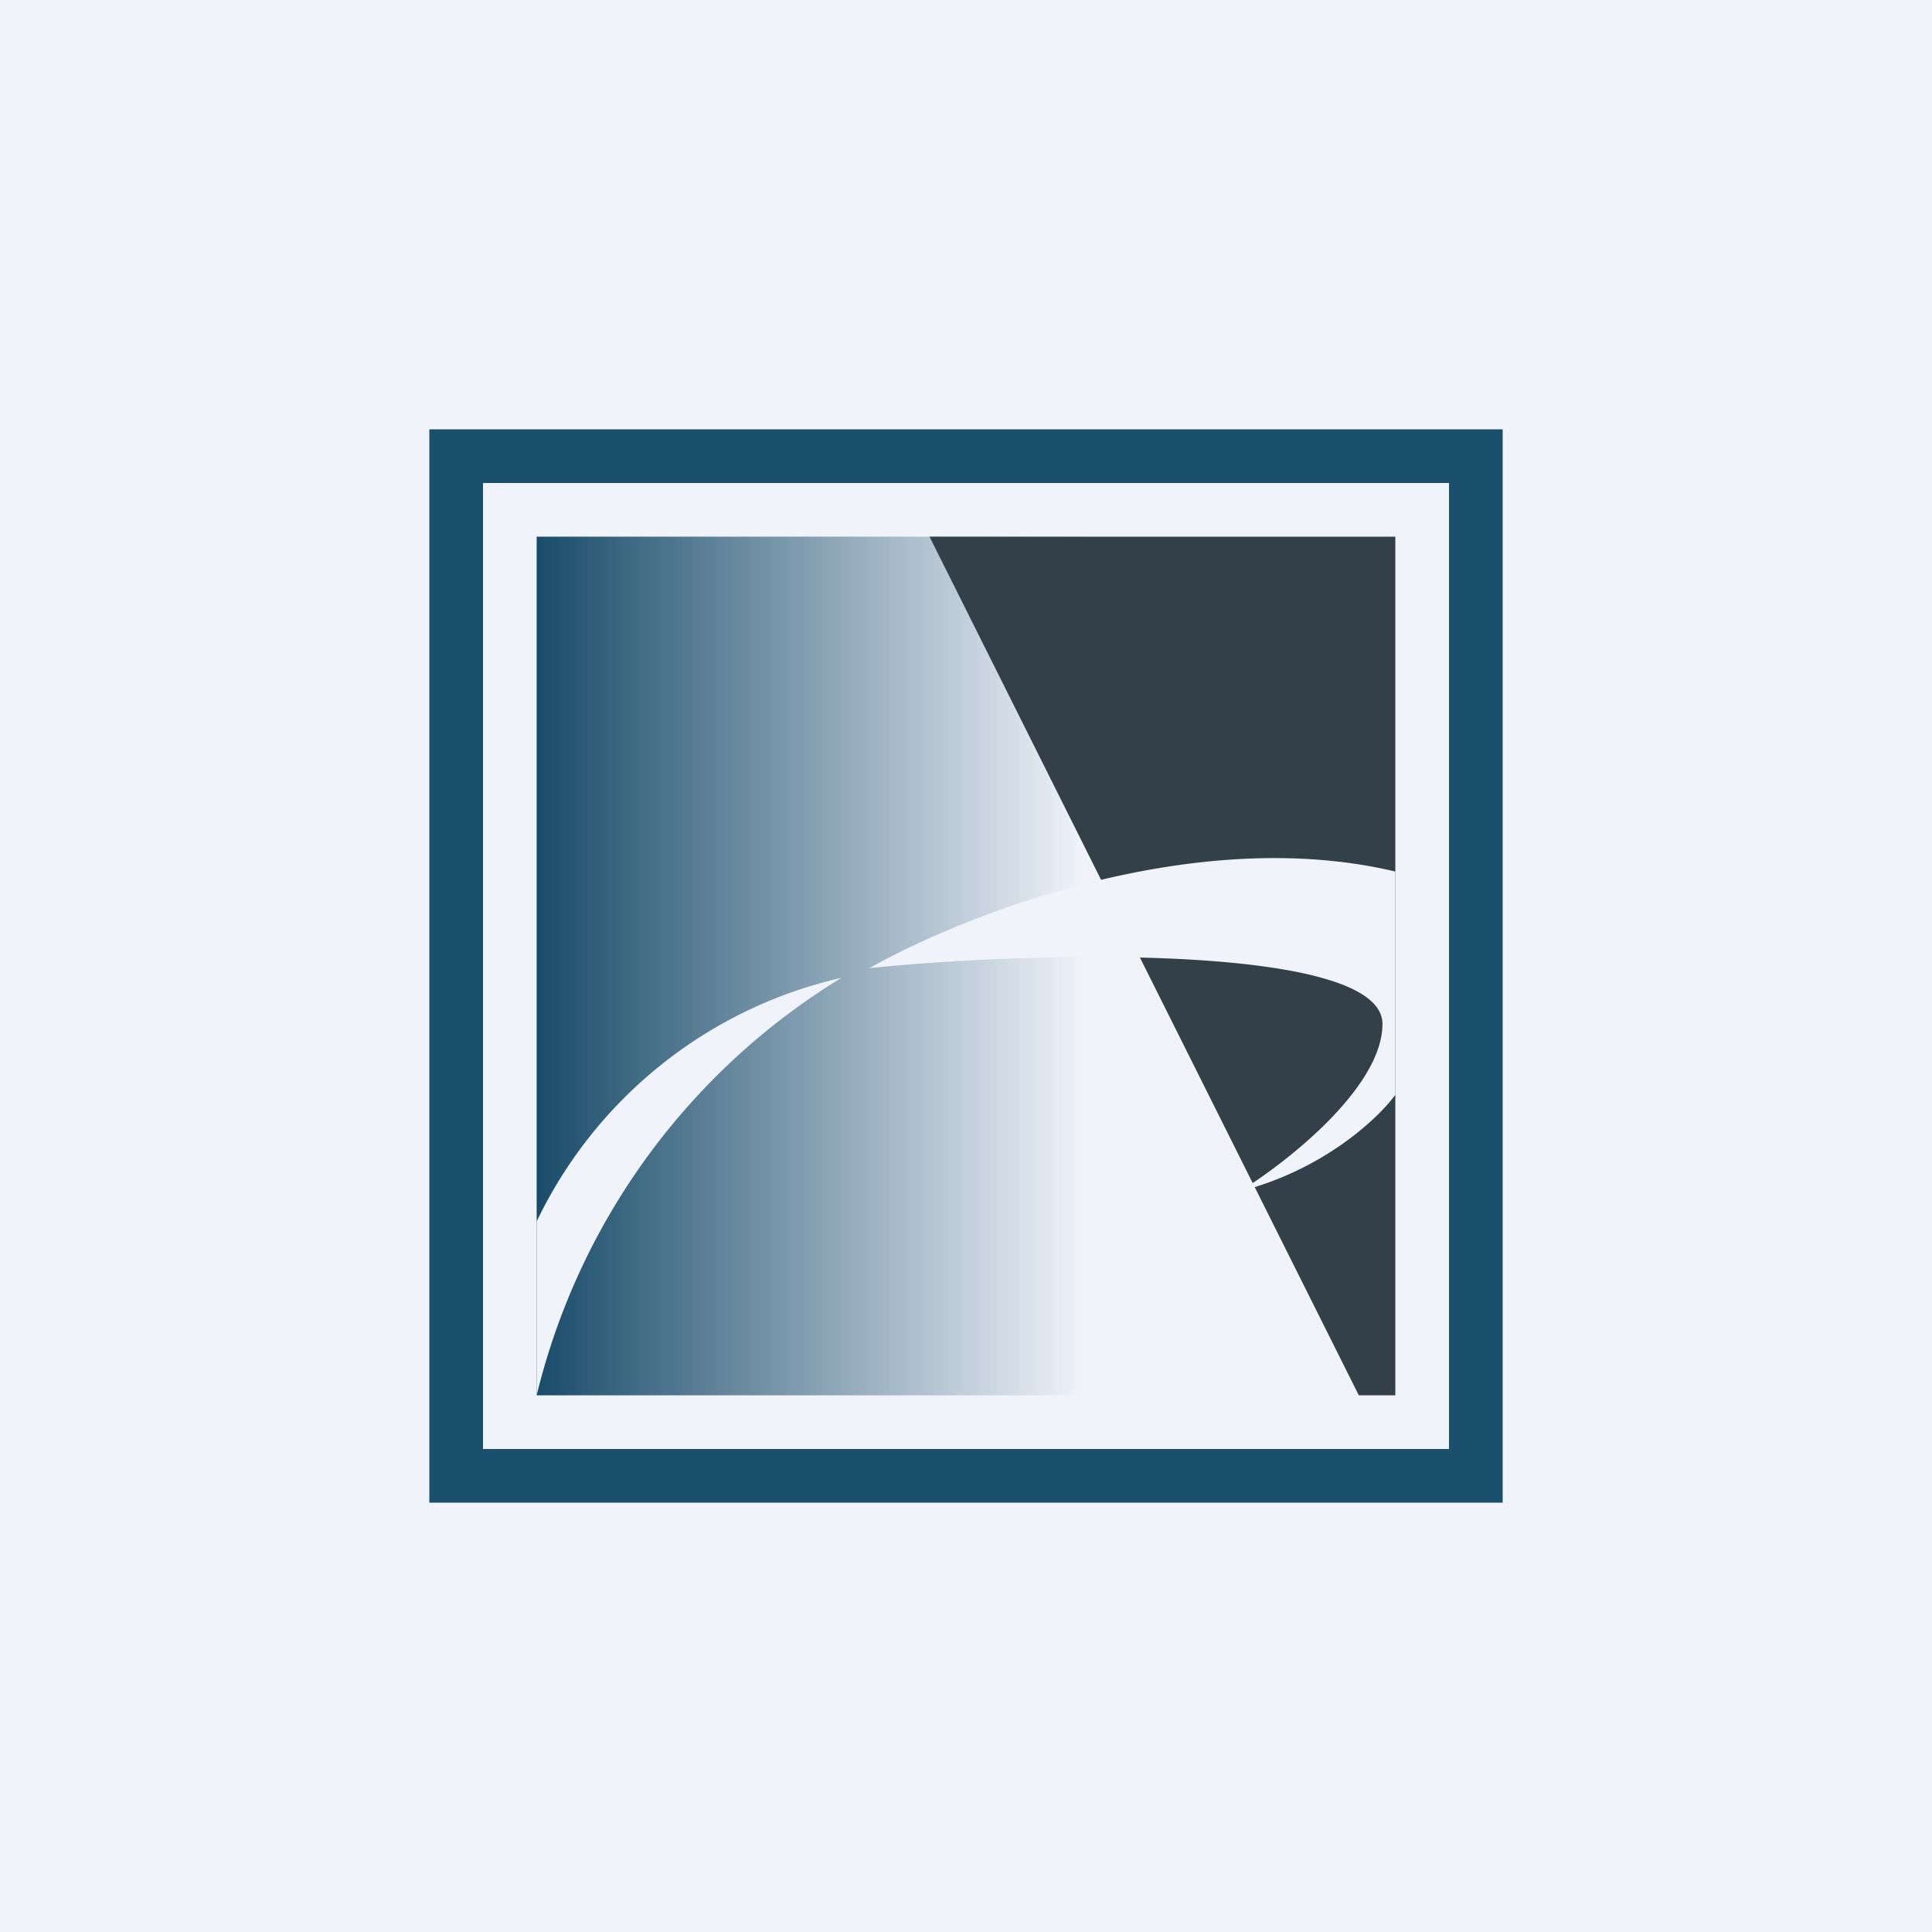 <!-- by TradingView --><svg width="18" height="18" viewBox="0 0 18 18" xmlns="http://www.w3.org/2000/svg"><path fill="#F0F3FA" d="M0 0h18v18H0z"/><path fill-rule="evenodd" d="M14 4H4v10h10V4Zm-.5.5h-9v9h9v-9Z" fill="#1A506C"/><path d="M5 5v8h8V5H5Z" fill="url(#ahh1ywkwo)"/><path d="m12.66 13-4-8H13v8h-.34Z" fill="#333F49"/><path d="M8.1 9.02c.85-.48 3.01-1.35 4.9-.9v2.08c-.16.22-.67.7-1.45.9.44-.27 1.33-.97 1.33-1.56 0-.75-3.25-.68-4.78-.52ZM5 13v-1.62a4.18 4.18 0 0 1 2.84-2.27A6.3 6.3 0 0 0 5 13Z" fill="#F0F3FA"/><defs><linearGradient id="ahh1ywkwo" x1="5" y1="7.93" x2="10.1" y2="7.93" gradientUnits="userSpaceOnUse"><stop stop-color="#194C6A"/><stop offset="1" stop-color="#194C6A" stop-opacity="0"/></linearGradient></defs></svg>